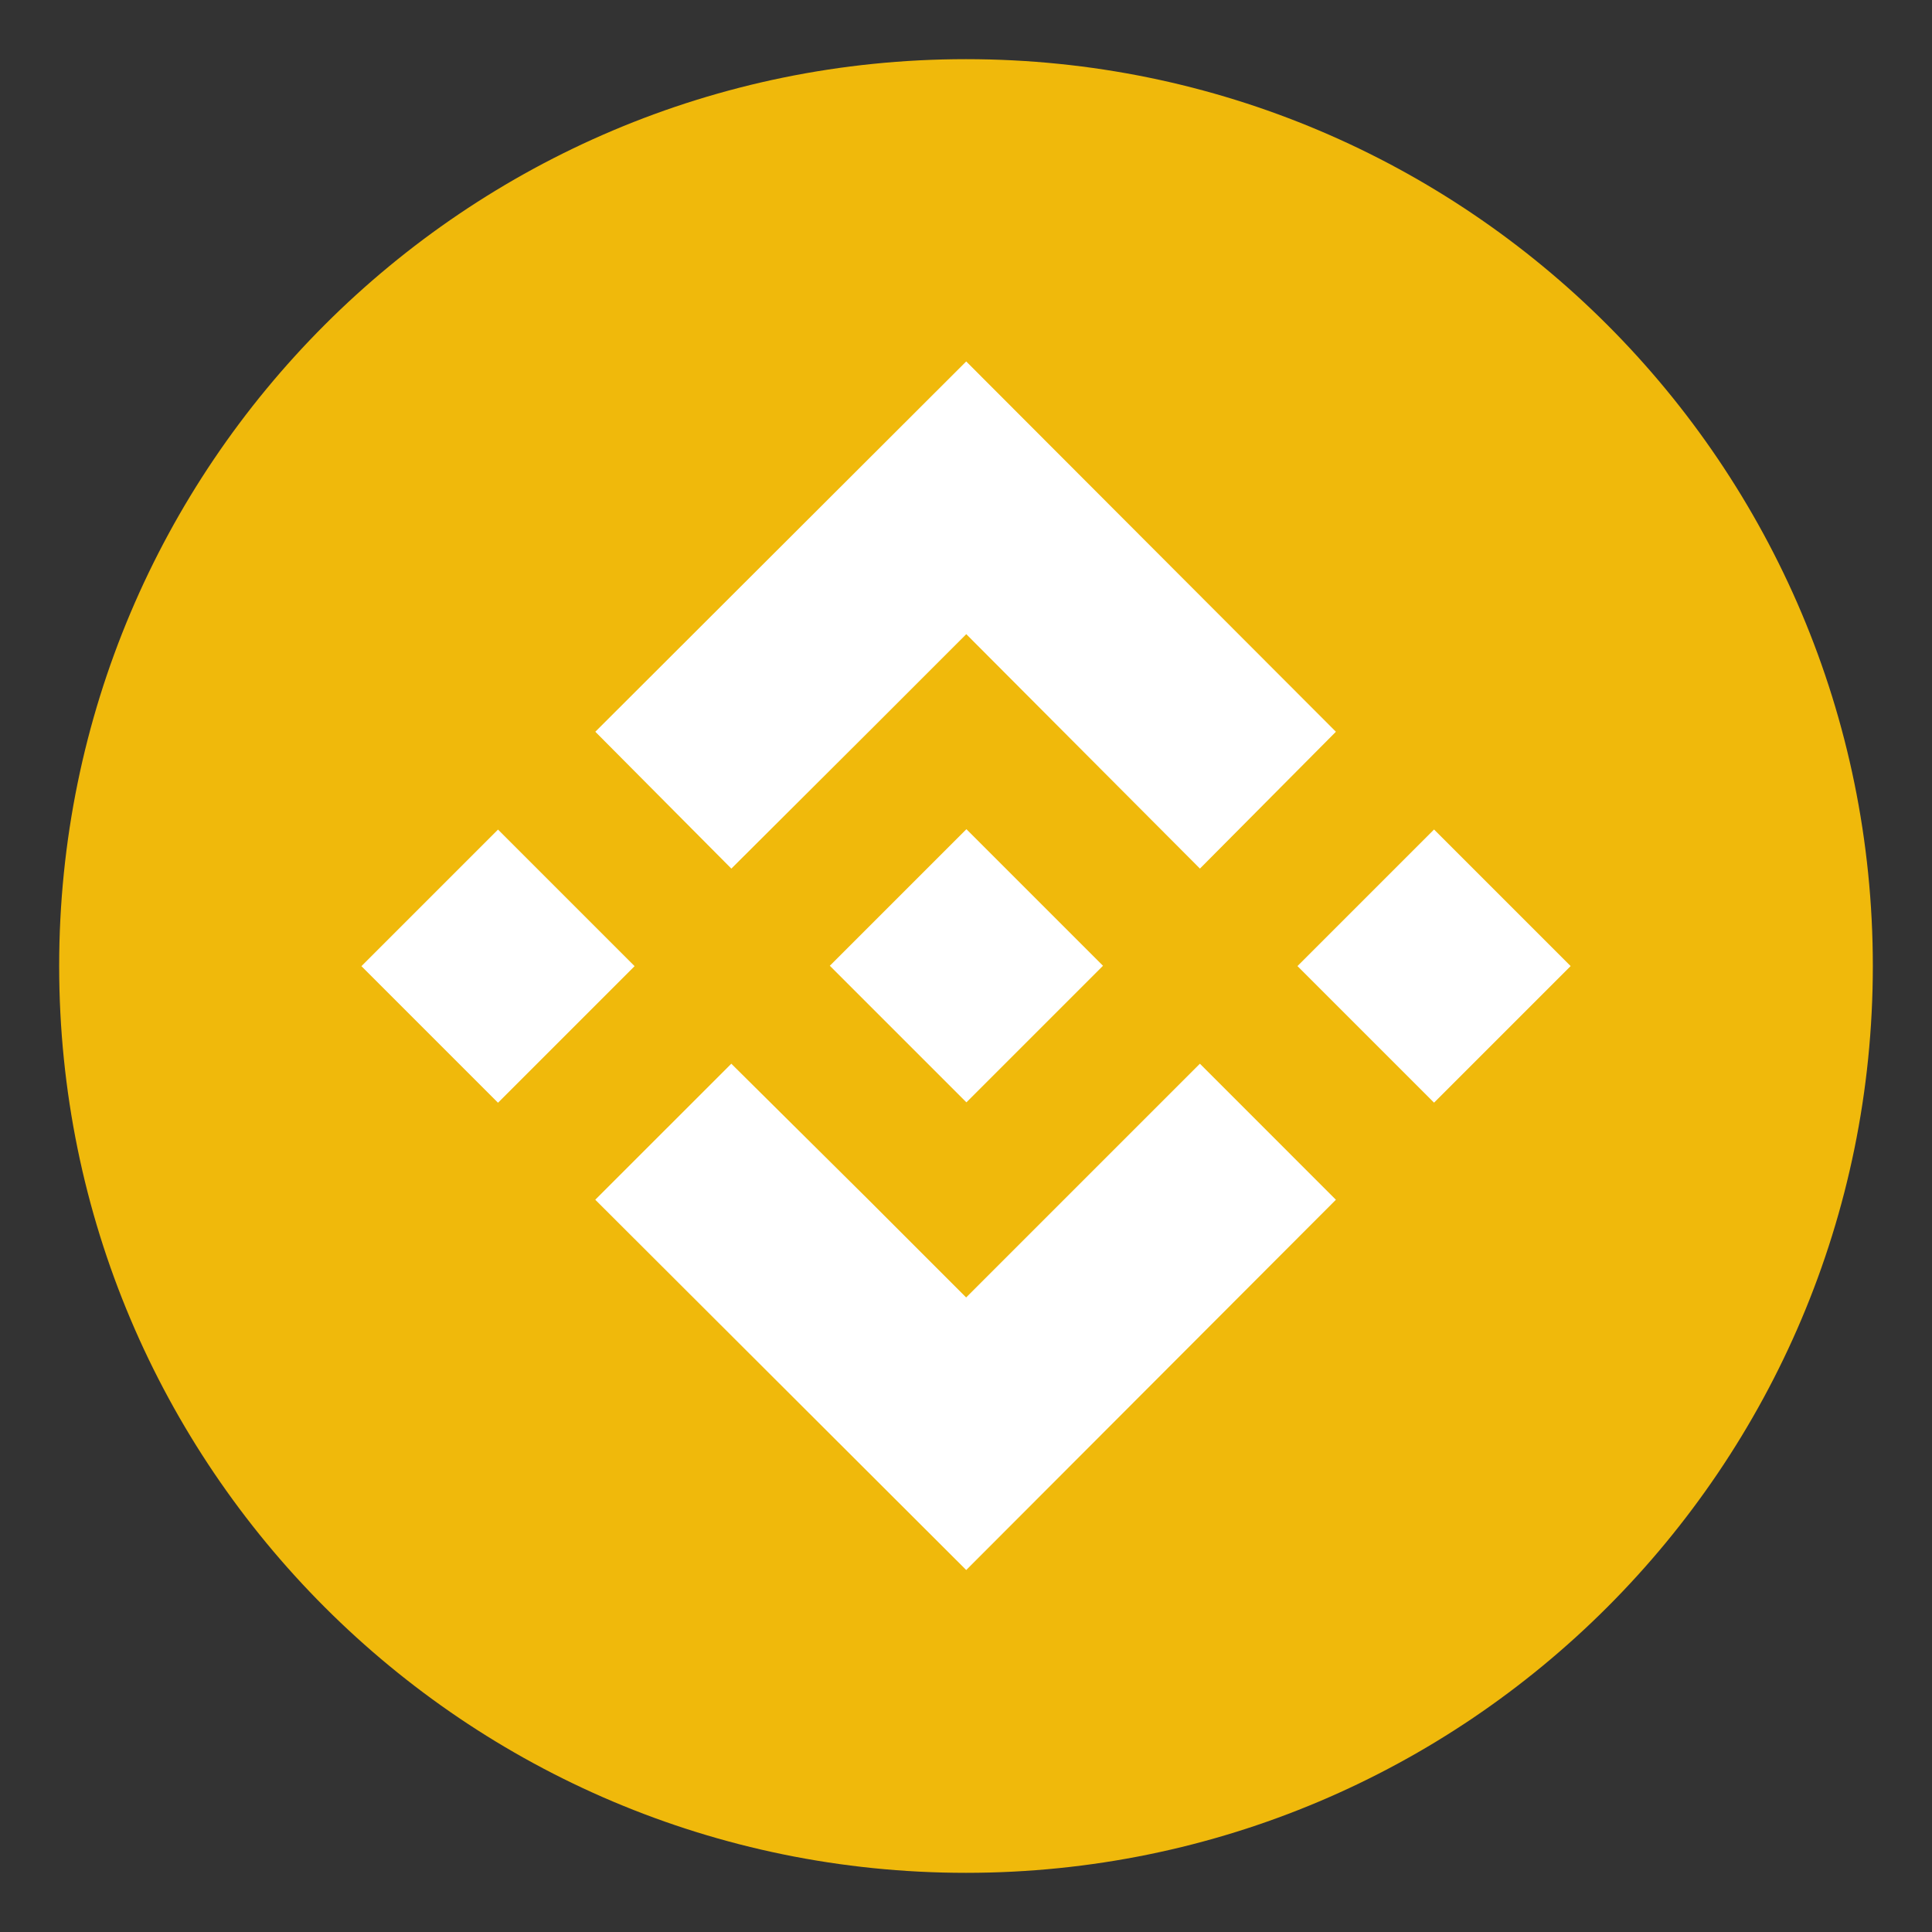 <svg id="Layer_1" data-name="Layer 1" xmlns="http://www.w3.org/2000/svg" width="800" height="800" viewBox="0 0 800 800"><rect x="0" y="0" width="800" height="800" fill="#333333" stroke="none"/><defs><style>.cls-1{fill:#f0b90b;}.cls-2{fill:#fff;}.cls-3{fill:none;}</style></defs><title>binance-coin-bnb-logo-freelogovectors.net_</title><path class="cls-1" d="M400,24.5c207.38,0,375.5,168.12,375.5,375.5S607.38,775.5,400,775.5,24.5,607.38,24.5,400,192.62,24.5,400,24.5Z"/><path class="cls-2" d="M302.84,359.67,359.7,303l12-12,28.41-28.41,96.76,97.07L553.17,303,400.09,149.67,246.51,303Z"/><rect class="cls-2" x="360.18" y="359.92" width="79.98" height="79.98" transform="translate(-165.57 400.09) rotate(-45)"/><path class="cls-2" d="M496.85,440.46l-96.79,96.79-34-34L359.82,497l-57-56.54-56.33,56.32L400.09,650.11,553.17,496.79Z"/><rect class="cls-2" x="166.23" y="360.07" width="79.98" height="79.98" transform="translate(-222.49 263) rotate(-45)"/><rect class="cls-2" x="553.81" y="360.04" width="79.98" height="79.98" transform="translate(-108.94 537.05) rotate(-45)"/><rect class="cls-3" width="800" height="800"/></svg>